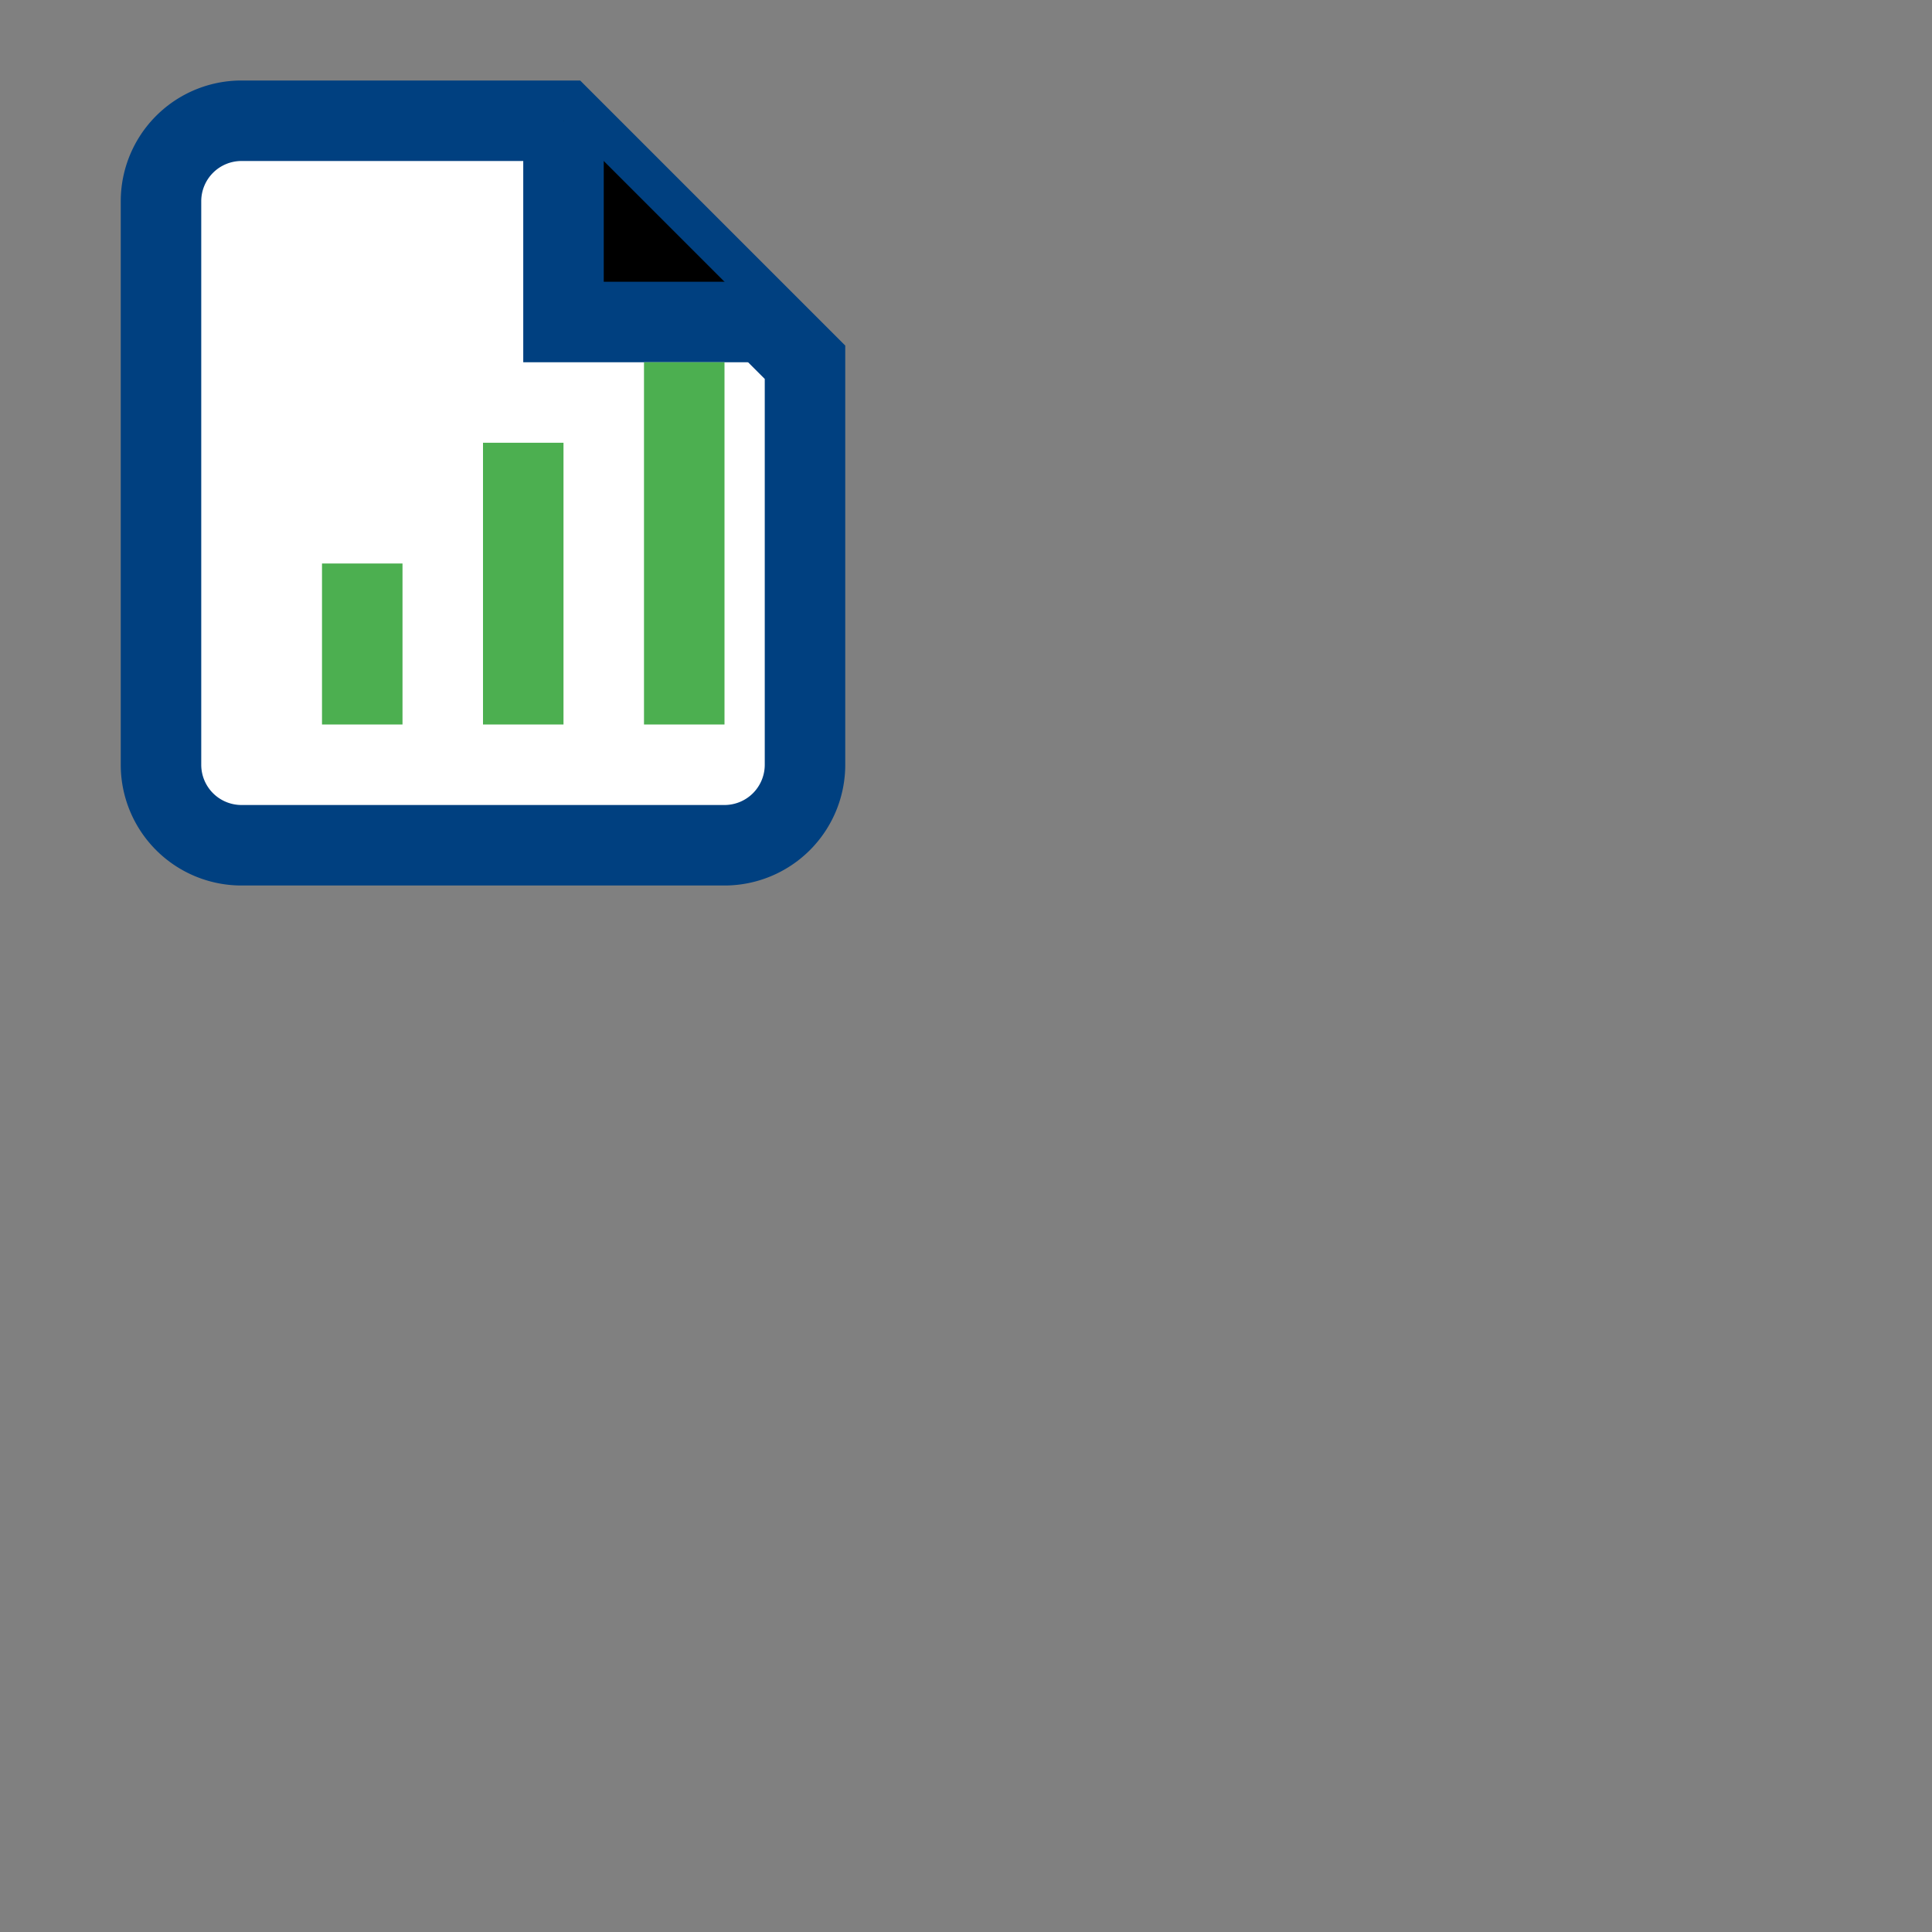 <svg xmlns="http://www.w3.org/2000/svg" width="48" height="48"><rect width="100%" height="100%" fill="#808080" stroke="none"/><path d="M4 19V5a2 2 0 0 1 2-2h8l6 6v10a2 2 0 0 1-2 2H6a2 2 0 0 1-2-2z" stroke="#004080" stroke-width="2" fill="#fff"/><path d="M14 3v5h5" stroke="#004080" stroke-width="2"/><path d="M8 14h2v4H8zM12 11h2v7h-2zM16 9h2v9h-2z" fill="#4CAF50"/></svg>